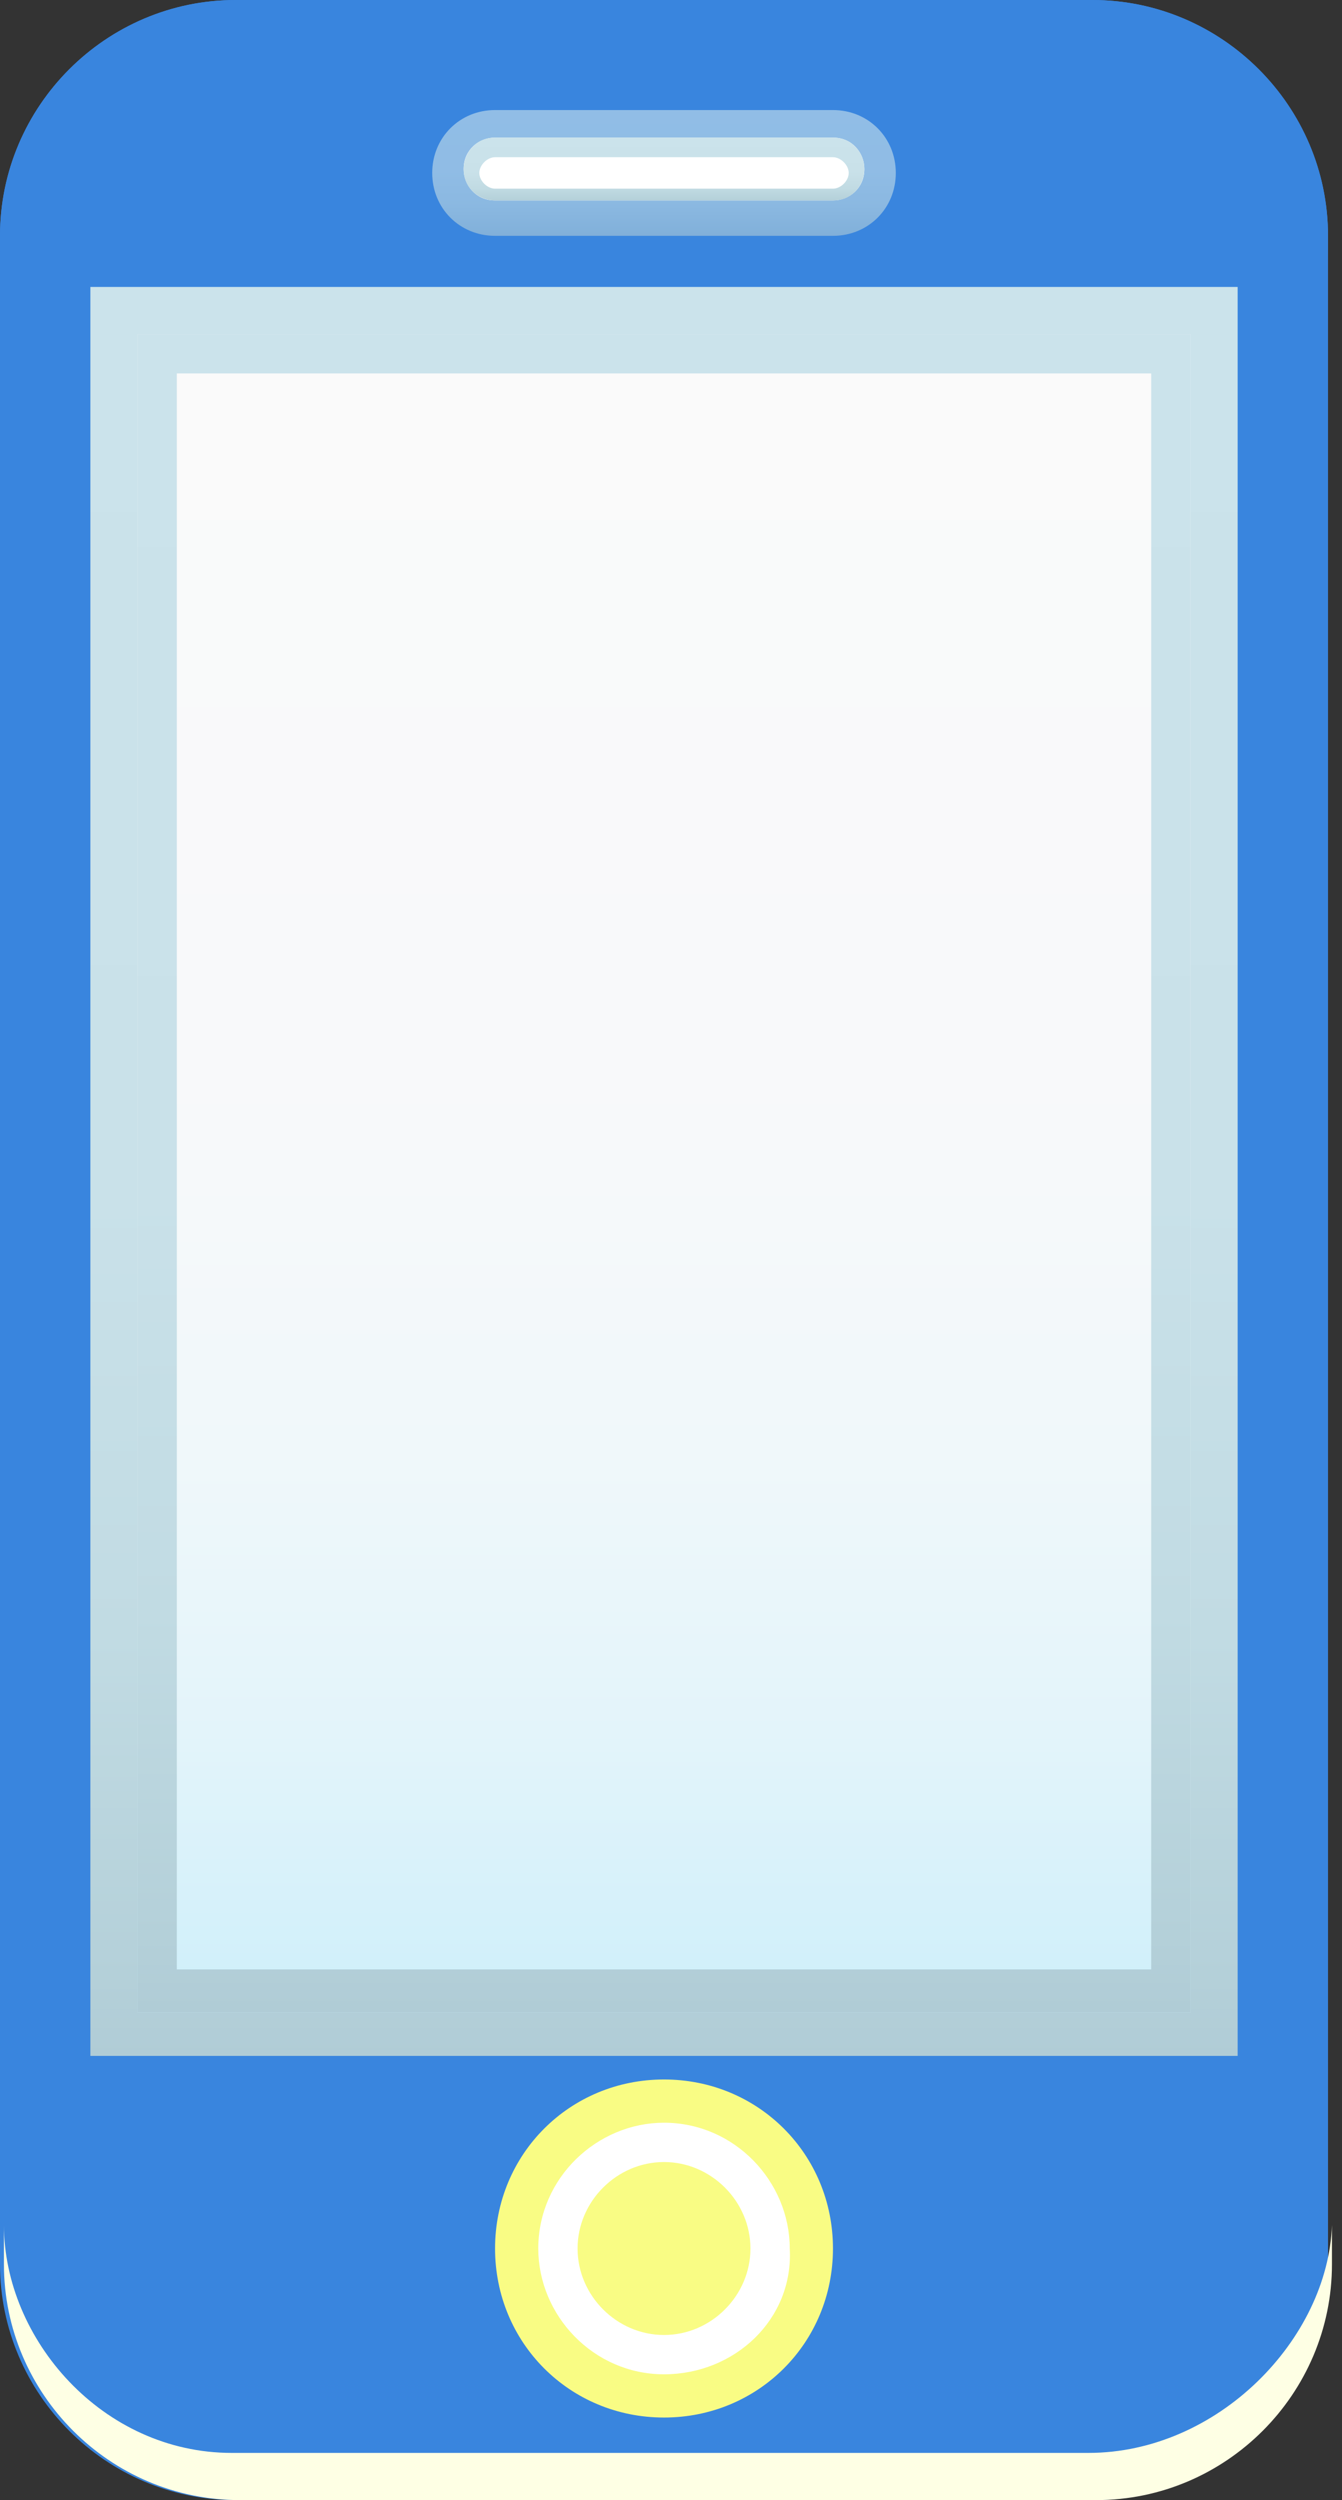 <svg width="29" height="54" viewBox="0 0 29 54" fill="none" xmlns="http://www.w3.org/2000/svg">
<rect x="0" y="0" width="29" height="54" fill="#333333" stroke="none"/>
<path d="M28.698 48.906C28.698 51.708 26.406 54 23.604 54H5.094C2.292 54 0 51.708 0 48.906V5.094C0 2.292 2.292 0 5.094 0H23.604C26.406 0 28.698 2.292 28.698 5.094V48.906Z" fill="#3985DE"/>
<path d="M23.604 0H5.094C2.292 0 0 2.292 0 5.094V5.689C0 2.887 2.292 0.594 5.094 0.594H23.604C26.406 0.594 28.698 2.887 28.698 5.689V5.094C28.698 2.292 26.406 0 23.604 0Z" fill="#3985DE"/>
<path d="M23.519 52.981H5.009C2.208 52.981 0.085 50.519 0.085 48.057V48.906C0.085 51.708 2.377 54 5.179 54H23.689C26.491 54 28.783 51.708 28.783 48.906V48.057C28.698 50.519 26.321 52.981 23.519 52.981Z" fill="#FEFFE4"/>
<path d="M26.745 6.198H1.953V44.406H26.745V6.198Z" fill="url(#paint0_linear_19_38)"/>
<path d="M25.726 7.217H2.972V43.472H25.726V7.217Z" fill="url(#paint1_linear_19_38)"/>
<path d="M2.972 7.217V43.472H25.726V7.217H2.972ZM24.877 42.538H3.821V8.066H24.877V42.538Z" fill="url(#paint2_linear_19_38)"/>
<path opacity="0.6" d="M10.698 5.094C9.934 5.094 9.34 4.5 9.34 3.736C9.34 2.972 9.934 2.377 10.698 2.377H18C18.764 2.377 19.358 2.972 19.358 3.736C19.358 4.5 18.764 5.094 18 5.094H10.698Z" fill="url(#paint3_linear_19_38)"/>
<path d="M18.679 3.651C18.679 4.075 18.34 4.33 18 4.33H10.698C10.274 4.33 10.019 3.991 10.019 3.651C10.019 3.226 10.358 2.972 10.698 2.972H18C18.424 2.972 18.679 3.311 18.679 3.651Z" fill="white"/>
<path d="M18 2.972H10.698C10.274 2.972 10.019 3.311 10.019 3.651C10.019 4.075 10.358 4.33 10.698 4.33H18C18.424 4.33 18.679 3.991 18.679 3.651C18.679 3.311 18.424 2.972 18 2.972ZM18 4.075H10.698C10.528 4.075 10.358 3.906 10.358 3.736C10.358 3.566 10.528 3.396 10.698 3.396H18C18.17 3.396 18.34 3.566 18.34 3.736C18.34 3.906 18.17 4.075 18 4.075Z" fill="url(#paint4_linear_19_38)"/>
<path d="M14.349 52.217C12.311 52.217 10.698 50.604 10.698 48.566C10.698 46.528 12.311 44.915 14.349 44.915C16.387 44.915 18 46.528 18 48.566C18 50.604 16.387 52.217 14.349 52.217Z" fill="#F9FC84"/>
<path d="M14.349 51.283C12.821 51.283 11.632 50.009 11.632 48.566C11.632 47.038 12.906 45.849 14.349 45.849C15.877 45.849 17.066 47.123 17.066 48.566C17.151 50.094 15.877 51.283 14.349 51.283ZM14.349 46.698C13.33 46.698 12.481 47.547 12.481 48.566C12.481 49.585 13.33 50.434 14.349 50.434C15.368 50.434 16.217 49.585 16.217 48.566C16.217 47.547 15.368 46.698 14.349 46.698Z" fill="white"/>
<defs>
<linearGradient id="paint0_linear_19_38" x1="14.36" y1="44.432" x2="14.36" y2="6.189" gradientUnits="userSpaceOnUse">
<stop stop-color="#B0CCD6"/>
<stop offset="0.044" stop-color="#B4D0D9"/>
<stop offset="0.238" stop-color="#C1DBE3"/>
<stop offset="0.489" stop-color="#C9E1E9"/>
<stop offset="1" stop-color="#CBE3EB"/>
</linearGradient>
<linearGradient id="paint1_linear_19_38" x1="14.36" y1="43.421" x2="14.36" y2="7.199" gradientUnits="userSpaceOnUse">
<stop stop-color="#CDEFFA"/>
<stop offset="0.022" stop-color="#D1F0FA"/>
<stop offset="0.166" stop-color="#E3F4FA"/>
<stop offset="0.335" stop-color="#F0F8FA"/>
<stop offset="0.554" stop-color="#F8F9FA"/>
<stop offset="1" stop-color="#FAFAFA"/>
</linearGradient>
<linearGradient id="paint2_linear_19_38" x1="14.36" y1="43.421" x2="14.36" y2="7.199" gradientUnits="userSpaceOnUse">
<stop stop-color="#B0CCD6"/>
<stop offset="0.044" stop-color="#B4D0D9"/>
<stop offset="0.238" stop-color="#C1DBE3"/>
<stop offset="0.489" stop-color="#C9E1E9"/>
<stop offset="1" stop-color="#CBE3EB"/>
</linearGradient>
<linearGradient id="paint3_linear_19_38" x1="14.36" y1="5.066" x2="14.36" y2="2.315" gradientUnits="userSpaceOnUse">
<stop stop-color="#B0CCD6"/>
<stop offset="0.044" stop-color="#B4D0D9"/>
<stop offset="0.238" stop-color="#C1DBE3"/>
<stop offset="0.489" stop-color="#C9E1E9"/>
<stop offset="1" stop-color="#CBE3EB"/>
</linearGradient>
<linearGradient id="paint4_linear_19_38" x1="14.36" y1="4.392" x2="14.36" y2="2.988" gradientUnits="userSpaceOnUse">
<stop stop-color="#B0CCD6"/>
<stop offset="0.044" stop-color="#B4D0D9"/>
<stop offset="0.238" stop-color="#C1DBE3"/>
<stop offset="0.489" stop-color="#C9E1E9"/>
<stop offset="1" stop-color="#CBE3EB"/>
</linearGradient>
</defs>
</svg>
